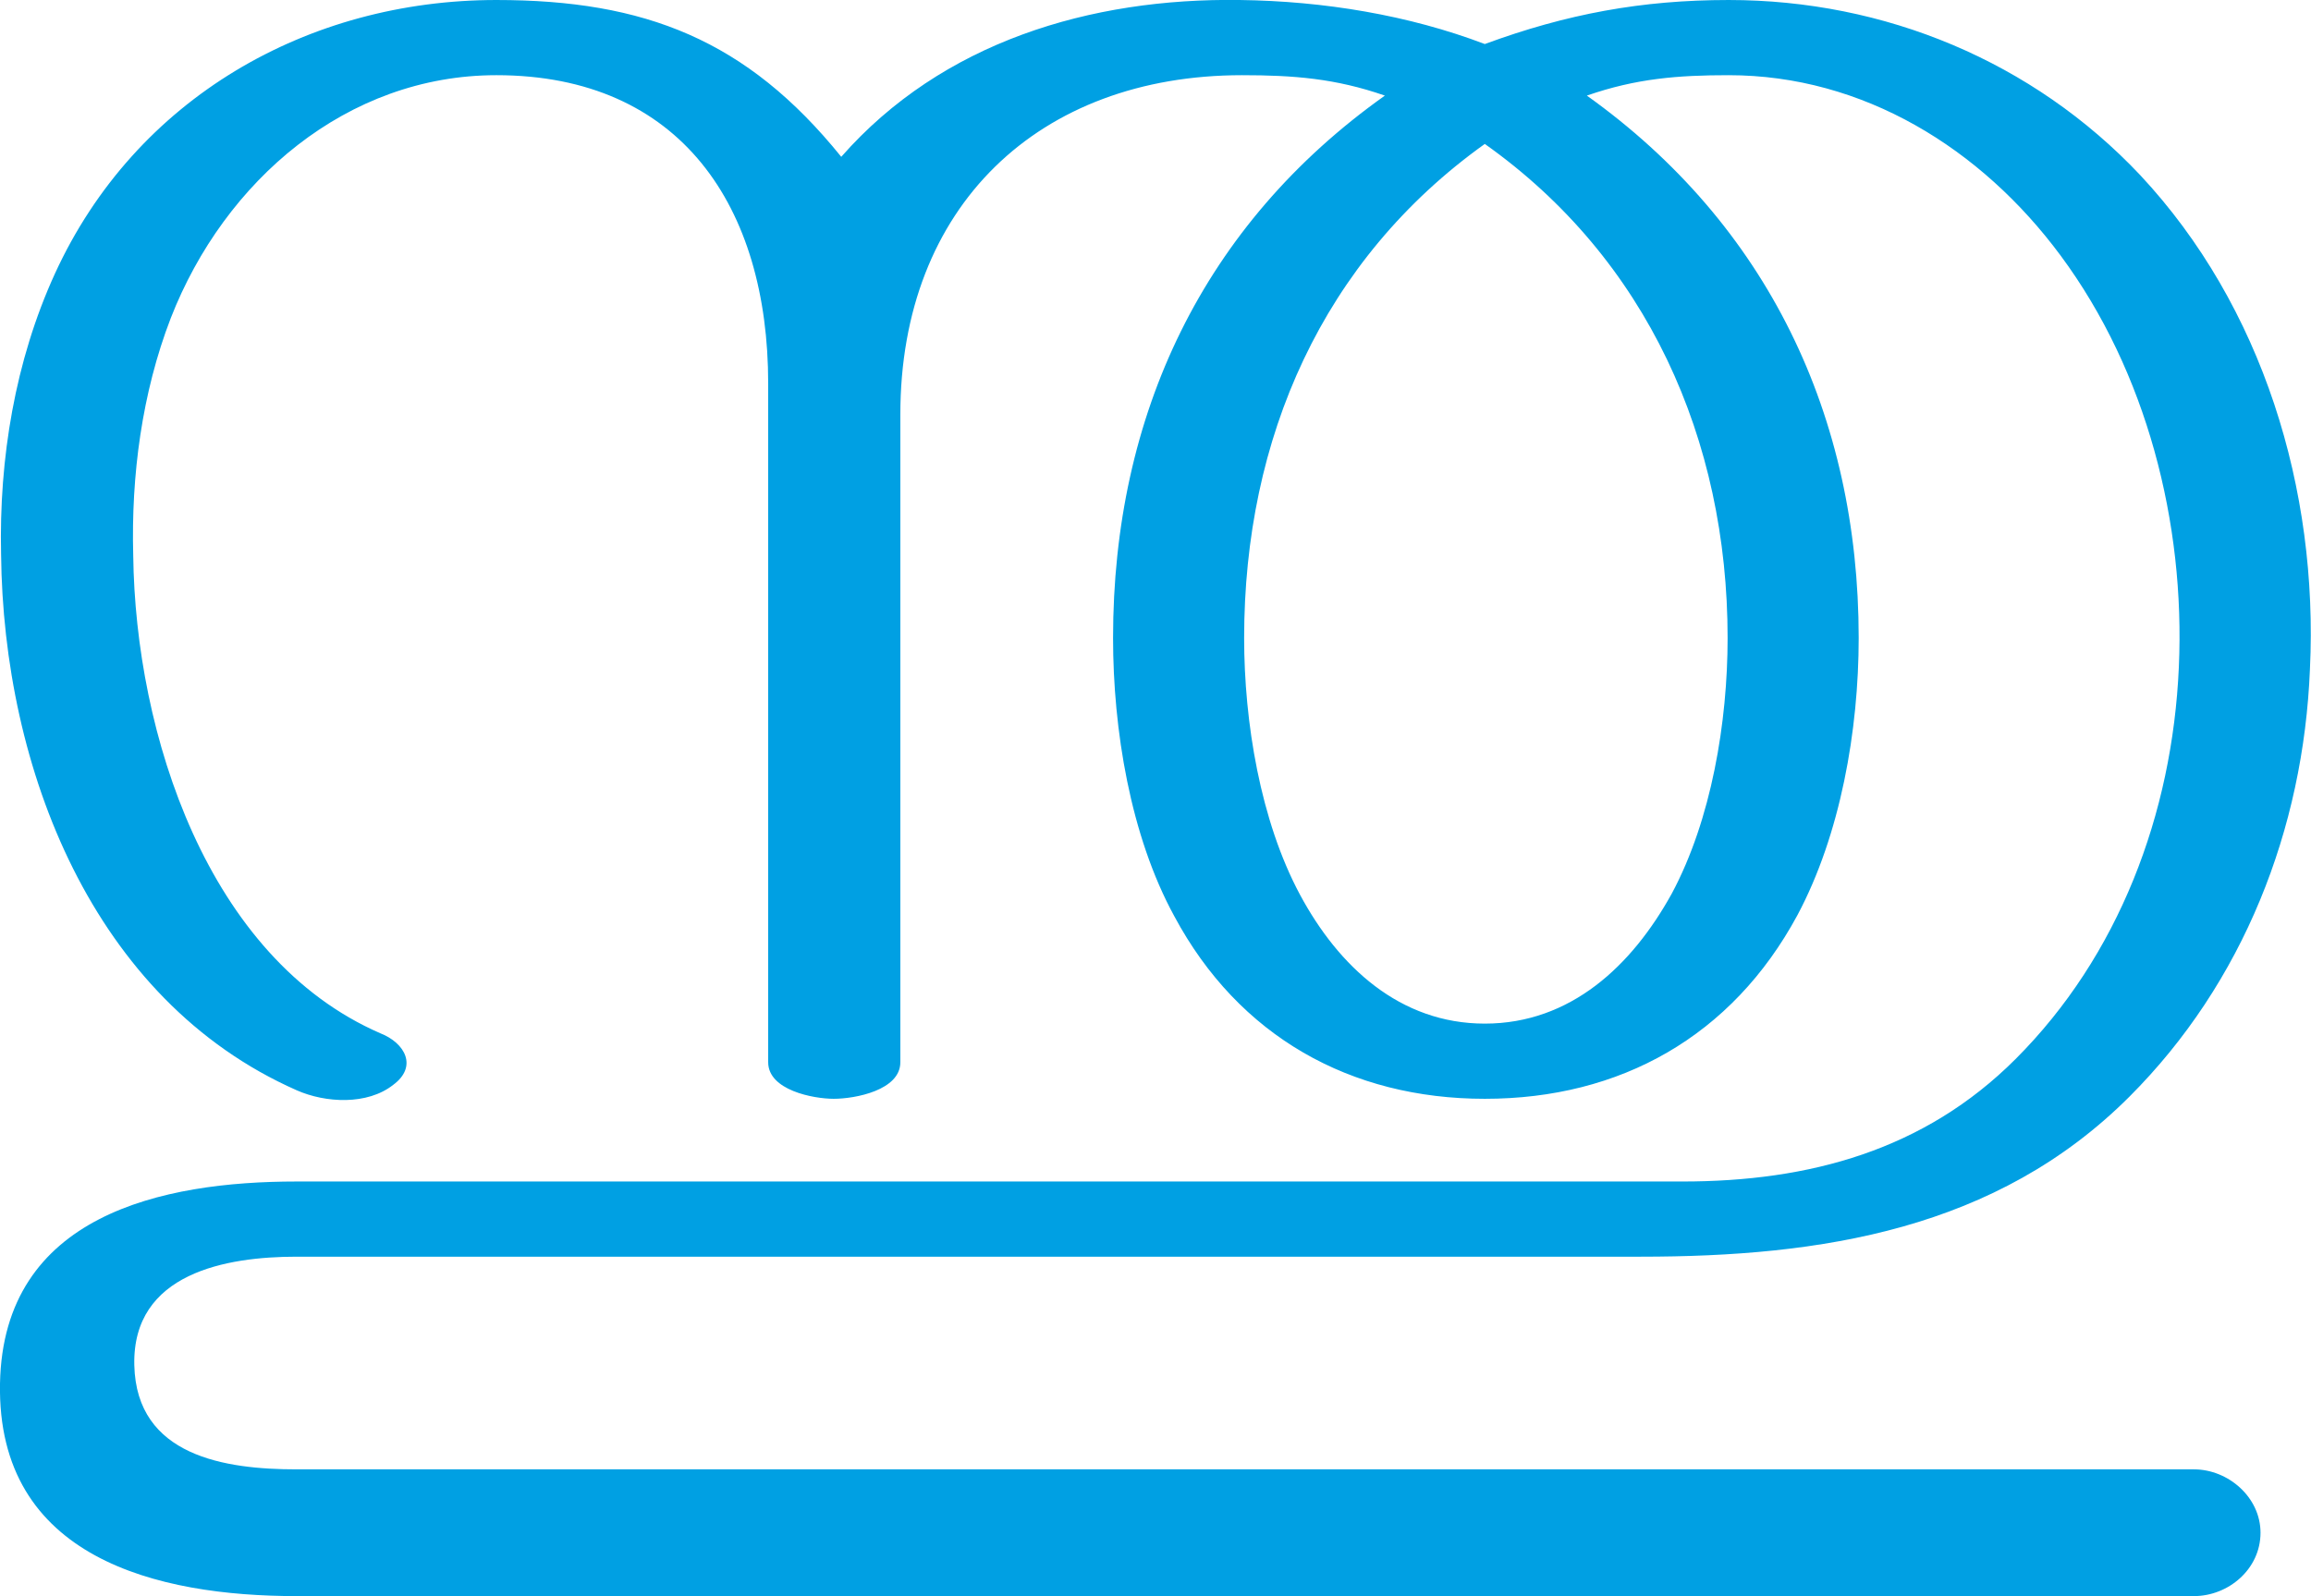 <?xml version="1.0" encoding="UTF-8"?>
<!DOCTYPE svg PUBLIC "-//W3C//DTD SVG 1.1//EN" "http://www.w3.org/Graphics/SVG/1.1/DTD/svg11.dtd">
<!-- Creator: CorelDRAW X8 -->
<svg xmlns="http://www.w3.org/2000/svg" xml:space="preserve" width="2151px" height="1486px" version="1.1" style="shape-rendering:geometricPrecision; text-rendering:geometricPrecision; image-rendering:optimizeQuality; fill-rule:evenodd; clip-rule:evenodd"
viewBox="0 0 2151 1486"
 xmlns:xlink="http://www.w3.org/1999/xlink">
 <defs>
  <style type="text/css">
   <![CDATA[
    .fil0 {fill:#00A0E3;fill-rule:nonzero}
   ]]>
  </style>
 </defs>
 <g id="Layer_x0020_1">
  <path class="fil0" d="M354 962c-161,-70 -228,-279 -230,-445 -2,-74 8,-151 35,-221 50,-128 164,-226 303,-226 172,0 253,123 253,287l0 632c0,26 42,34 61,34 20,0 62,-8 62,-34l0 -603c0,-194 129,-316 318,-316 48,0 87,3 133,19 -169,120 -253,297 -253,505 0,85 16,184 57,259 60,112 164,170 289,170 126,0 230,-58 291,-171 40,-75 57,-172 57,-258 0,-207 -85,-385 -253,-505 46,-16 85,-19 132,-19 125,0 235,68 309,168 80,108 116,249 110,383 -6,137 -56,269 -152,365 -85,85 -192,114 -310,114l-1290 0c-125,0 -273,31 -276,188 -3,163 147,198 276,198l1766 0c32,0 62,-25 62,-59 0,-33 -30,-59 -62,-59l-1766 0c-66,0 -149,-12 -151,-97 -2,-86 86,-101 151,-101l1251 0c168,0 331,-25 455,-149 106,-106 162,-249 168,-398 8,-167 -44,-338 -158,-460 -100,-106 -238,-163 -383,-163 -81,0 -151,13 -227,41 -71,-27 -150,-40 -228,-41 -139,-2 -277,39 -371,146 -88,-109 -183,-146 -321,-146 -175,0 -336,91 -411,255 -37,81 -52,172 -50,261 2,199 85,415 275,499 27,12 66,14 90,-5 23,-17 11,-39 -12,-48zm1254 -368c0,78 -15,169 -52,238 -37,67 -94,121 -174,121 -79,0 -136,-53 -172,-120 -37,-69 -52,-161 -52,-239 0,-186 73,-352 224,-460 151,107 226,275 226,460z"/>
 </g>
</svg>
